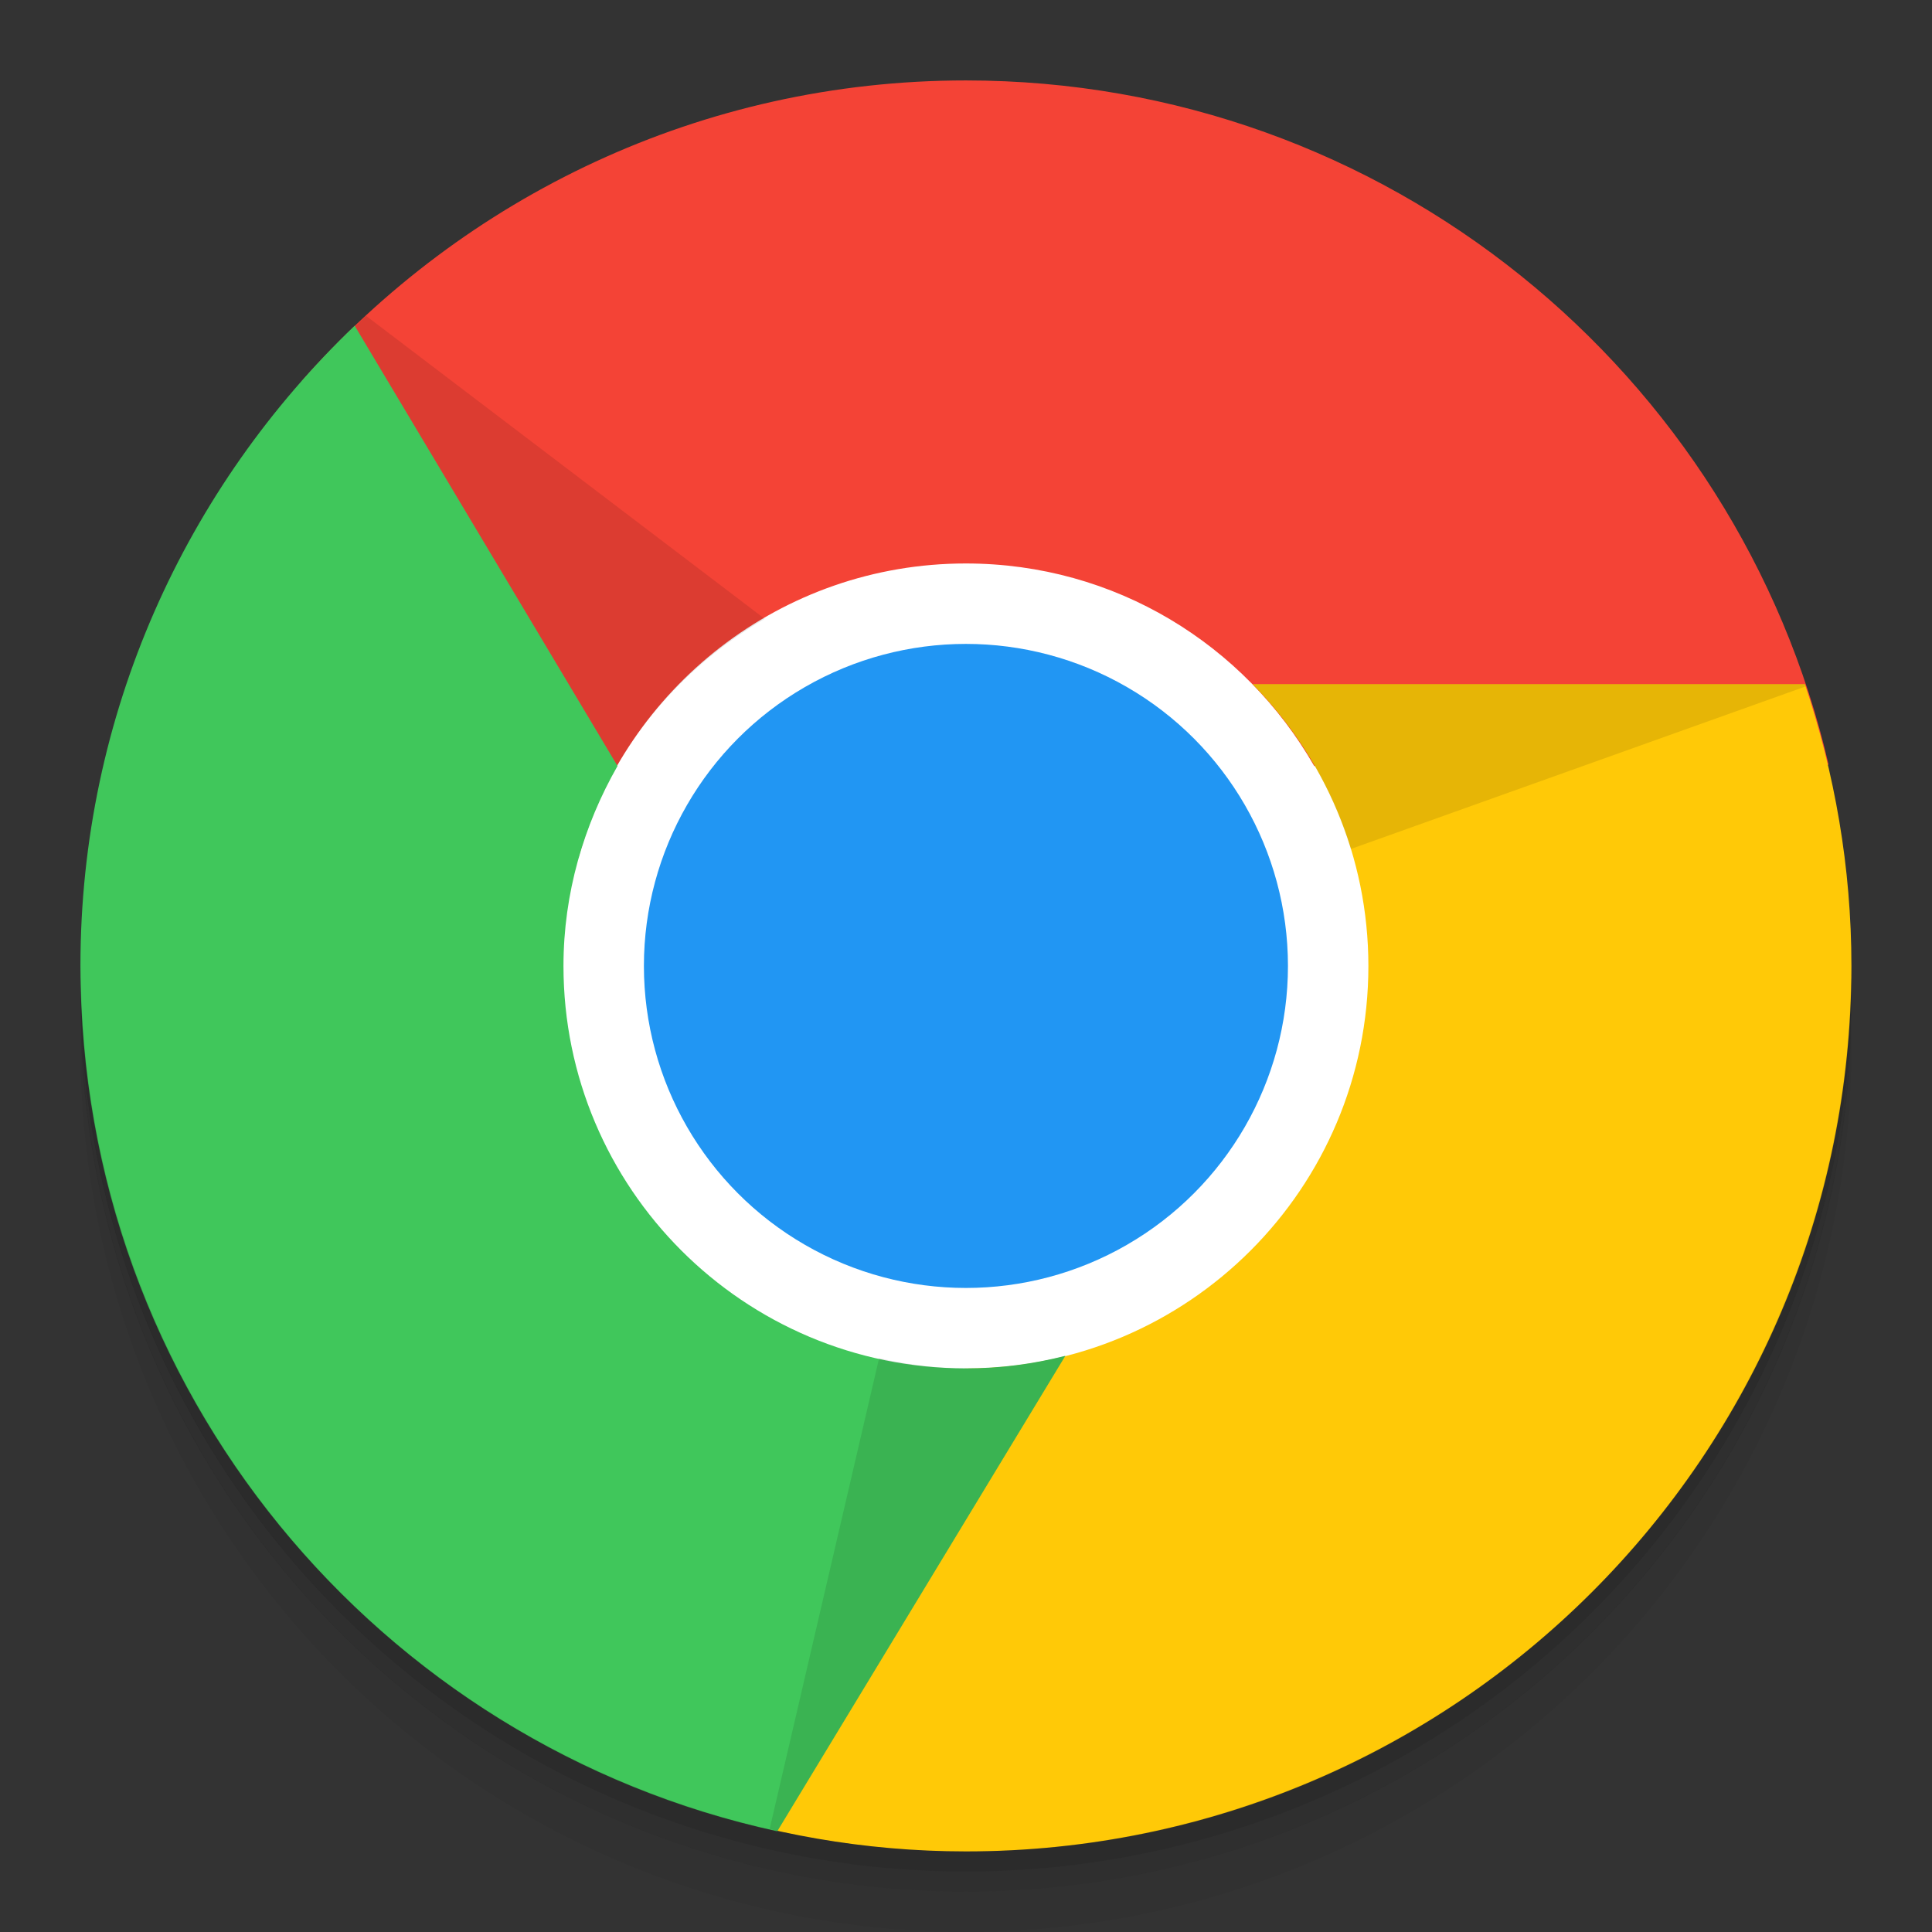 <?xml version="1.0" encoding="UTF-8" standalone="no"?>
<svg
   xmlns:dc="http://purl.org/dc/elements/1.1/"
   xmlns:cc="http://creativecommons.org/ns#"
   xmlns:rdf="http://www.w3.org/1999/02/22-rdf-syntax-ns#"
   xmlns:svg="http://www.w3.org/2000/svg"
   xmlns="http://www.w3.org/2000/svg"
   xmlns:xlink="http://www.w3.org/1999/xlink"
   xmlns:sodipodi="http://sodipodi.sourceforge.net/DTD/sodipodi-0.dtd"
   xmlns:inkscape="http://www.inkscape.org/namespaces/inkscape"
   width="48"
   viewBox="0 0 13.547 13.547"
   height="48"
   id="svg2"
   version="1.1"
   inkscape:version="0.91 r13725"
   sodipodi:docname="google-chrome.svg"
   inkscape:export-filename="/home/me4oslav/Documents/Phyllo/chrome.png"
   inkscape:export-xdpi="900"
   inkscape:export-ydpi="900">
  <rect x="0" y="0" width="13.547" height="13.547" fill="#333333" stroke="none"/>
  <sodipodi:namedview
     pagecolor="#f7f7f7"
     bordercolor="#666666"
     borderopacity="1"
     objecttolerance="10"
     gridtolerance="10"
     guidetolerance="10"
     inkscape:pageopacity="1"
     inkscape:pageshadow="2"
     inkscape:window-width="1920"
     inkscape:window-height="1020"
     id="namedview34"
     showgrid="true"
     inkscape:zoom="17.270833"
     inkscape:cx="14.446321"
     inkscape:cy="23.884198"
     inkscape:window-x="0"
     inkscape:window-y="32"
     inkscape:window-maximized="1"
     inkscape:current-layer="layer1"
     showguides="true"
     inkscape:guide-bbox="true"
     inkscape:snap-bbox="true"
     inkscape:bbox-paths="true"
     inkscape:bbox-nodes="true"
     inkscape:snap-bbox-edge-midpoints="true"
     inkscape:snap-bbox-midpoints="true">
    <inkscape:grid
       type="xygrid"
       id="grid3772"
       empspacing="5"
       visible="true"
       enabled="true"
       snapvisiblegridlinesonly="true" />
  </sodipodi:namedview>
  <defs
     id="defs4">
    <linearGradient
       id="linearGradient3771">
      <stop
         style="stop-color:#000000;stop-opacity:1;"
         offset="0"
         id="stop3773" />
      <stop
         style="stop-color:#000000;stop-opacity:0.294;"
         offset="1"
         id="stop3775" />
    </linearGradient>
    <linearGradient
       id="linearGradient3923">
      <stop
         offset="0"
         style="stop-color:#fff;stop-opacity:.059"
         id="stop7" />
      <stop
         offset="1"
         style="stop-opacity:.059"
         id="stop9" />
    </linearGradient>
    <linearGradient
       xlink:href="#linearGradient3923"
       id="linearGradient3929"
       x1="-40.5"
       x2="41.5"
       gradientUnits="userSpaceOnUse" />
    <linearGradient
       id="linearGradient4460">
      <stop
         offset="0"
         style="stop-color:#dedede"
         id="stop13" />
      <stop
         offset="1"
         style="stop-color:#efefef"
         id="stop15" />
    </linearGradient>
    <linearGradient
       gradientTransform="matrix(1.105 0 0 1.105 -134.279 -295.762)"
       xlink:href="#linearGradient4460"
       id="linearGradient3061"
       y1="279.096"
       y2="268.33"
       gradientUnits="userSpaceOnUse"
       x2="0" />
    <linearGradient
       inkscape:collect="always"
       xlink:href="#linearGradient4460"
       id="linearGradient2996"
       gradientUnits="userSpaceOnUse"
       gradientTransform="matrix(1.105,0,0,1.105,-134.279,-295.762)"
       y1="279.096"
       x2="0"
       y2="268.33" />
    <linearGradient
       gradientTransform="translate(2.0669291e-7,-1.2696874e-6)"
       inkscape:collect="always"
       xlink:href="#linearGradient4208"
       id="linearGradient4214"
       x1="10"
       y1="45"
       x2="14"
       y2="2"
       gradientUnits="userSpaceOnUse" />
    <linearGradient
       id="linearGradient4208">
      <stop
         style="stop-color:#70a3d6;stop-opacity:1;"
         offset="0"
         id="stop4210" />
      <stop
         style="stop-color:#88b6e1;stop-opacity:1;"
         offset="1"
         id="stop4212" />
    </linearGradient>
    <linearGradient
       gradientTransform="translate(2.0669291e-7,-1.2696874e-6)"
       inkscape:collect="always"
       xlink:href="#linearGradient4216"
       id="linearGradient4222"
       x1="35"
       y1="46"
       x2="39"
       y2="9"
       gradientUnits="userSpaceOnUse" />
    <linearGradient
       id="linearGradient4216">
      <stop
         style="stop-color:#a0c4e6;stop-opacity:1;"
         offset="0"
         id="stop4218" />
      <stop
         style="stop-color:#d0e2f1;stop-opacity:1;"
         offset="1"
         id="stop4220" />
    </linearGradient>
    <linearGradient
       inkscape:collect="always"
       xlink:href="#linearGradient4192"
       id="linearGradient4198"
       x1="23"
       y1="19"
       x2="27"
       y2="2"
       gradientUnits="userSpaceOnUse" />
    <linearGradient
       id="linearGradient4192">
      <stop
         style="stop-color:#4970a4;stop-opacity:1;"
         offset="0"
         id="stop4194" />
      <stop
         style="stop-color:#6090c0;stop-opacity:1;"
         offset="1"
         id="stop4196" />
    </linearGradient>
    <linearGradient
       gradientTransform="translate(2.0669291e-7,-1.2696874e-6)"
       y2="2"
       x2="27"
       y1="19"
       x1="23"
       gradientUnits="userSpaceOnUse"
       id="linearGradient3092"
       xlink:href="#linearGradient4192"
       inkscape:collect="always" />
  </defs>
  <g
     inkscape:groupmode="layer"
     id="layer1"
     inkscape:label="Body">
    <circle
       r="3.387"
       cy="6.773"
       cx="6.773"
       style="fill:#ffffff;fill-opacity:1;stroke:none"
       id="path3770" />
    <circle
       cx="6.773"
       cy="6.773"
       style="fill:#2196f3;fill-opacity:1"
       r="2.258"
       id="circle24" />
    <path
       inkscape:connector-curvature="0"
       style="display:inline;fill:#f44336;fill-opacity:1;fill-rule:nonzero;stroke:none"
       d="m 6.773,0.564 c -1.856,0 -3.519,0.817 -4.657,2.108 l 1.94,3.343 c 0.332,-1.189 1.422,-2.064 2.716,-2.064 1.049,0 1.956,0.571 2.443,1.42 l 3.607,-0.009 C 12.185,2.613 9.717,0.564 6.773,0.564 Z"
       id="path4003" />
    <path
       inkscape:connector-curvature="0"
       style="display:inline;fill:#ffc907;fill-opacity:1;fill-rule:nonzero;stroke:none"
       d="m 8.784,4.798 c 0.5,0.509 0.811,1.205 0.811,1.976 0,1.559 -1.264,2.822 -2.822,2.822 -0.003,0 -0.006,9e-6 -0.009,0 L 4.745,12.638 c 0.636,0.22 1.317,0.344 2.028,0.344 3.429,0 6.209,-2.78 6.209,-6.209 0,-0.692 -0.118,-1.354 -0.326,-1.976 l -3.872,0 z"
       id="path4005" />
    <path
       inkscape:connector-curvature="0"
       style="opacity:0.1;fill:#000000;fill-opacity:1;stroke:none"
       d="m 2.566,2.214 c -0.04,0.037 -0.075,0.076 -0.115,0.115 L 4.207,5.6 C 4.451,5.067 4.859,4.632 5.362,4.339 L 2.566,2.214 Z"
       id="path3857" />
    <path
       inkscape:connector-curvature="0"
       style="display:inline;fill:#40c75b;fill-opacity:1;fill-rule:nonzero;stroke:none"
       d="M 2.487,2.284 C 1.304,3.415 0.564,5.007 0.564,6.773 c 0,2.975 2.092,5.462 4.886,6.068 L 7.47,9.507 c -0.224,0.057 -0.455,0.088 -0.697,0.088 -1.559,0 -2.822,-1.264 -2.822,-2.822 0,-0.51 0.143,-0.989 0.379,-1.402 L 2.487,2.284 Z"
       id="path4007" />
    <path
       inkscape:connector-curvature="0"
       style="opacity:0.1;fill:#000000;fill-opacity:1;stroke:none"
       d="M 8.784,4.798 C 9.099,5.118 9.337,5.513 9.472,5.953 L 12.656,4.815 c -0.002,-0.005 0.002,-0.012 0,-0.018 l -3.872,0 z"
       id="path3846" />
    <path
       inkscape:connector-curvature="0"
       style="opacity:0.1;fill:#000000;fill-opacity:1;stroke:none"
       d="m 7.47,9.507 c -0.224,0.057 -0.455,0.088 -0.697,0.088 -0.21,0 -0.411,-0.027 -0.609,-0.071 L 5.397,12.823 c 0.018,0.004 0.035,0.014 0.053,0.018 L 7.47,9.507 Z"
       id="path3851" />
  </g>
  <g
     inkscape:groupmode="layer"
     id="layer2"
     inkscape:label="Shadow">
    <path
       inkscape:connector-curvature="0"
       style="opacity:0.04;fill:#000000;fill-opacity:1;stroke:none;stroke-width:0.5;stroke-miterlimit:4;stroke-dasharray:none;stroke-opacity:1"
       d="M 12.976,7.172 A 6.209,6.209 0 0 1 6.773,13.264 6.209,6.209 0 0 1 0.571,7.221 6.209,6.209 0 0 0 0.564,7.338 6.209,6.209 0 0 0 6.773,13.547 6.209,6.209 0 0 0 12.982,7.338 6.209,6.209 0 0 0 12.976,7.172 Z"
       id="circle4181" />
    <path
       inkscape:connector-curvature="0"
       style="opacity:0.08;fill:#000000;fill-opacity:1;stroke:none;stroke-width:0.5;stroke-miterlimit:4;stroke-dasharray:none;stroke-opacity:1"
       d="M 12.98,6.973 A 6.209,6.209 0 0 1 6.773,13.123 6.209,6.209 0 0 1 0.567,6.997 a 6.209,6.209 0 0 0 -0.003,0.058 6.209,6.209 0 0 0 6.209,6.209 6.209,6.209 0 0 0 6.209,-6.209 6.209,6.209 0 0 0 -0.003,-0.083 z"
       id="circle4178" />
    <path
       inkscape:connector-curvature="0"
       style="opacity:0.16;fill:#000000;fill-opacity:1;stroke:none;stroke-width:0.5;stroke-miterlimit:4;stroke-dasharray:none;stroke-opacity:1"
       d="M 12.98,6.832 A 6.209,6.209 0 0 1 6.773,12.982 6.209,6.209 0 0 1 0.567,6.856 a 6.209,6.209 0 0 0 -0.003,0.058 6.209,6.209 0 0 0 6.209,6.209 6.209,6.209 0 0 0 6.209,-6.209 6.209,6.209 0 0 0 -0.003,-0.083 z"
       id="circle4172" />
  </g>
</svg>
